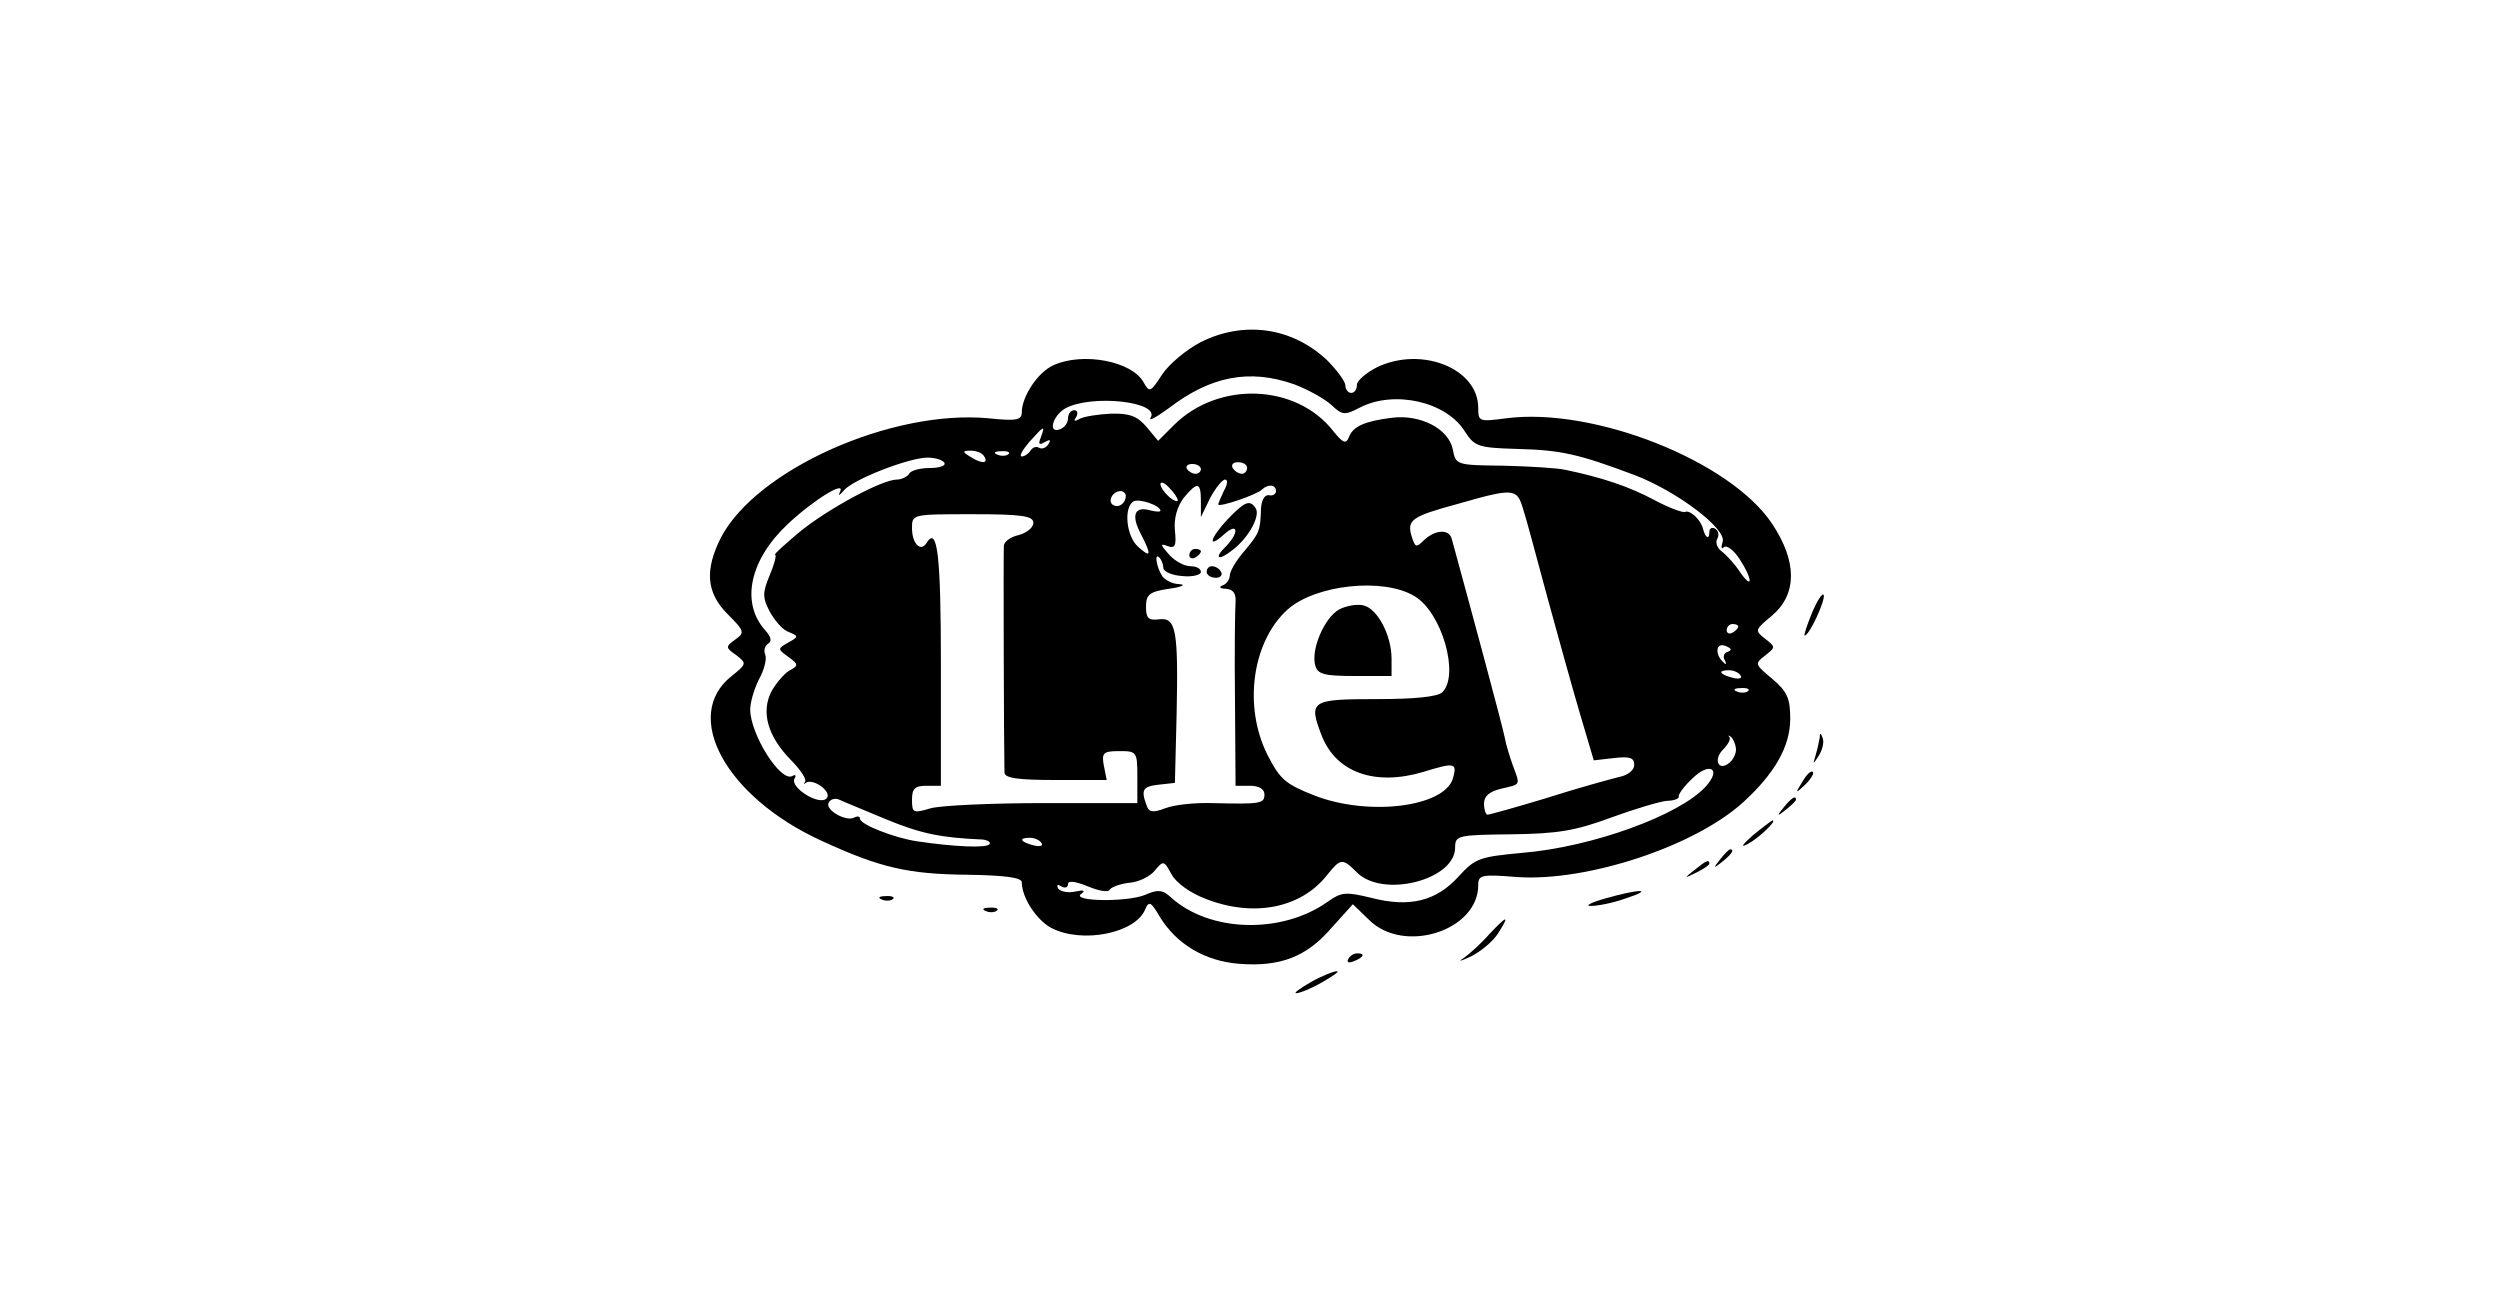 <?xml version="1.0" standalone="no"?>
<!DOCTYPE svg PUBLIC "-//W3C//DTD SVG 20010904//EN"
 "http://www.w3.org/TR/2001/REC-SVG-20010904/DTD/svg10.dtd">
<svg version="1.0" xmlns="http://www.w3.org/2000/svg"
 width="100" height="52" viewBox="0 0 225 225"
 preserveAspectRatio="xMidYMid meet">

<g transform="translate(0,225) scale(0.1,-0.1)"
fill="#000000" stroke="none">
<path d="M1040 1658 c-25 -13 -55 -38 -67 -56 -20 -31 -22 -32 -32 -14 -20 37
-105 53 -156 30 -27 -12 -55 -54 -55 -82 0 -13 -10 -15 -57 -10 -168 16 -403
-89 -464 -207 -28 -56 -25 -95 12 -132 29 -29 30 -32 13 -44 -17 -12 -17 -14
2 -27 18 -14 18 -15 -8 -36 -87 -68 -11 -209 155 -285 102 -47 150 -58 254
-59 65 -1 93 -5 93 -13 0 -26 25 -65 51 -79 54 -28 147 -9 163 33 6 14 10 12
25 -14 29 -47 77 -76 136 -81 72 -6 118 12 161 62 l37 41 28 -27 c60 -60 189
-19 189 60 0 18 6 19 68 14 121 -8 306 53 390 129 55 50 82 97 82 145 0 35 -5
47 -31 69 -30 25 -31 26 -13 40 19 15 19 15 0 30 -18 14 -17 15 13 40 43 37
43 93 0 158 -72 109 -309 203 -461 183 -46 -6 -48 -6 -48 18 0 68 -97 107
-174 71 -20 -10 -36 -24 -36 -31 0 -8 -4 -14 -10 -14 -5 0 -10 6 -10 13 0 7
-15 27 -32 44 -61 57 -144 68 -218 31z m161 -73 c24 -9 53 -25 65 -36 19 -18
23 -18 50 -4 59 30 149 10 181 -42 17 -26 23 -28 91 -30 76 -2 106 -9 202 -45
74 -28 161 -94 153 -116 -3 -9 -2 -14 2 -9 5 4 17 -5 27 -20 23 -35 24 -56 1
-23 -9 14 -24 30 -32 36 -8 6 -11 16 -7 22 3 6 2 13 -4 17 -5 3 -10 1 -10 -6
0 -14 -7 -10 -11 6 -4 16 -23 33 -31 29 -3 -2 -28 7 -54 21 -43 23 -91 39
-154 52 -14 3 -62 6 -107 7 -80 1 -82 1 -87 28 -7 36 -56 61 -105 55 -48 -6
-68 -15 -75 -34 -5 -12 -10 -10 -27 11 -64 82 -199 87 -276 10 l-27 -27 -20
24 c-16 19 -30 24 -62 23 -23 -1 -47 -5 -54 -9 -9 -5 -11 -4 -6 3 4 7 2 12 -3
12 -6 0 -11 -6 -11 -14 0 -8 -6 -16 -14 -19 -21 -8 -13 23 9 36 45 25 165 12
148 -16 -4 -7 10 1 32 17 72 55 139 68 216 41z m-438 -92 c-5 -12 -3 -14 7 -8
9 5 11 4 6 -4 -4 -6 -11 -9 -16 -6 -5 3 -11 1 -15 -5 -3 -5 -10 -10 -15 -10
-5 0 1 11 13 25 26 29 28 30 20 8z m-98 -33 c8 -13 -5 -13 -25 0 -13 8 -13 10
2 10 9 0 20 -4 23 -10z m42 4 c-3 -3 -12 -4 -19 -1 -8 3 -5 6 6 6 11 1 17 -2
13 -5z m-111 -15 c3 -5 -8 -9 -25 -9 -16 0 -33 -4 -36 -10 -3 -5 -13 -10 -21
-10 -26 0 -120 -51 -169 -91 -26 -22 -45 -39 -42 -39 3 0 -1 -16 -9 -35 -13
-31 -13 -39 0 -64 9 -16 23 -32 33 -35 17 -7 17 -8 -1 -18 -19 -11 -19 -11 0
-25 18 -13 18 -15 1 -24 -9 -6 -23 -22 -31 -37 -17 -35 -6 -76 34 -117 17 -17
28 -34 25 -38 -3 -4 -2 -5 1 -2 13 9 47 -16 36 -27 -13 -13 -65 20 -55 35 3 5
1 7 -4 4 -20 -12 -73 72 -73 115 0 13 7 36 15 52 9 16 14 35 11 43 -3 7 -1 15
5 19 7 4 5 12 -5 23 -43 48 -27 122 39 184 46 43 102 77 90 55 -3 -7 -1 -6 7
3 15 19 113 57 145 57 13 0 26 -4 29 -9z m444 -11 c0 -4 -4 -8 -9 -8 -6 0 -12
4 -15 8 -3 5 1 9 9 9 8 0 15 -4 15 -9z m80 2 c0 -5 -4 -10 -9 -10 -6 0 -13 5
-16 10 -3 6 1 10 9 10 9 0 16 -4 16 -10z m-120 -56 c0 -3 -7 -1 -15 6 -8 7
-15 17 -15 22 0 5 7 3 15 -6 8 -8 15 -18 15 -22z m80 17 c-5 -11 -10 -22 -10
-24 0 -6 68 17 76 26 11 10 24 8 24 -3 0 -5 -6 -9 -12 -7 -8 1 -13 -9 -14 -23
-1 -39 -3 -43 -29 -74 -14 -16 -25 -35 -25 -42 0 -7 -6 -15 -12 -17 -8 -3 -5
-6 5 -6 13 -1 18 -8 17 -23 -1 -13 -2 -89 -1 -170 l1 -148 25 0 c16 0 25 -6
25 -15 0 -16 -7 -17 -90 -15 -31 1 -67 -3 -82 -9 -21 -8 -28 -7 -32 5 -10 27
-7 33 22 36 l27 3 3 120 c3 146 -1 167 -31 163 -18 -2 -22 2 -22 22 0 21 6 26
40 31 22 3 30 7 18 8 -12 0 -25 7 -30 14 -10 16 -14 41 -5 32 4 -4 7 -12 7
-18 0 -6 15 -13 33 -14 17 -2 32 2 32 7 0 6 -8 10 -18 10 -11 0 -27 9 -37 20
-15 17 -16 20 -3 15 13 -5 16 0 13 27 -2 21 4 41 15 56 24 29 30 28 30 -5 l0
-28 16 33 c9 17 21 32 26 32 5 0 4 -9 -2 -19z m-170 -9 c0 -13 -12 -22 -22
-16 -10 6 -1 24 13 24 5 0 9 -4 9 -8z m688 -24 c6 -18 24 -87 42 -153 18 -66
43 -156 56 -200 l24 -81 35 4 c27 3 35 1 35 -12 0 -9 -11 -18 -27 -21 -16 -4
-71 -19 -124 -36 -53 -16 -99 -29 -103 -29 -3 0 -6 9 -6 19 0 13 9 21 30 26
34 8 33 5 20 40 -5 14 -12 36 -14 48 -3 17 -61 232 -92 345 -5 17 -29 15 -48
-3 -13 -13 -15 -13 -21 6 -9 29 -1 35 80 57 98 28 102 27 113 -10z m-628 -2
c0 -2 -8 -2 -19 1 -26 7 -32 -9 -15 -41 19 -37 18 -43 -5 -22 -20 18 -25 67
-8 78 10 6 47 -7 47 -16z m-220 -21 c0 -8 -11 -17 -25 -21 -14 -3 -25 -11 -26
-18 -1 -9 0 -349 1 -393 0 -10 25 -13 89 -13 l88 0 -5 25 c-4 22 -1 25 27 25
30 0 31 -1 31 -45 l0 -45 -163 0 c-89 0 -177 -4 -195 -9 -30 -9 -32 -8 -32 15
0 19 5 24 25 24 l25 0 0 209 c0 191 -6 242 -25 211 -10 -16 -25 -1 -25 26 0
24 0 24 105 24 86 0 105 -3 105 -15z m660 -127 c47 -28 78 -136 48 -166 -8 -8
-48 -12 -115 -12 -113 0 -117 -3 -94 -63 25 -64 92 -88 176 -63 55 17 59 16
51 -12 -16 -49 -146 -65 -239 -29 -51 20 -60 28 -82 71 -42 84 -26 196 35 251
48 43 166 56 220 23z m560 -52 c0 -3 -4 -8 -10 -11 -5 -3 -10 -1 -10 4 0 6 5
11 10 11 6 0 10 -2 10 -4z m-18 -44 c-7 -2 -9 -9 -5 -15 3 -7 2 -8 -2 -4 -16
14 -14 36 3 29 10 -4 12 -7 4 -10z m22 -41 c4 -5 -3 -7 -14 -4 -23 6 -26 13
-6 13 8 0 17 -4 20 -9z m13 -27 c-3 -3 -12 -4 -19 -1 -8 3 -5 6 6 6 11 1 17
-2 13 -5z m-21 -99 c1 -8 -4 -19 -11 -25 -19 -16 -29 5 -11 23 8 8 13 17 11
21 -3 3 -2 4 2 1 4 -3 8 -12 9 -20z m-52 -66 c-45 -50 -197 -105 -317 -115
-74 -7 -82 -9 -111 -41 -39 -43 -85 -54 -151 -37 -45 11 -52 10 -76 -7 -79
-56 -204 -53 -271 8 -14 13 -23 14 -45 4 -33 -13 -129 -11 -110 2 8 6 4 7 -10
4 -13 -3 -26 0 -30 5 -3 7 -1 8 5 4 7 -4 12 -2 12 4 0 6 12 5 34 -4 19 -8 36
-11 38 -6 2 4 17 10 33 12 17 1 37 11 45 21 15 18 16 18 29 -6 8 -15 33 -33
60 -43 82 -32 164 -16 209 41 24 30 27 30 52 5 45 -45 170 -13 170 43 0 21 4
22 98 23 79 1 110 6 172 29 41 15 85 28 97 29 12 0 21 4 20 7 -1 4 9 18 23 31
30 30 52 18 24 -13z m-1419 -57 c61 -25 95 -32 167 -35 9 -1 15 -5 12 -8 -4
-7 -59 -5 -126 5 -39 6 -98 29 -98 39 0 4 -4 5 -10 2 -14 -8 -52 14 -44 26 3
6 11 8 18 5 6 -3 43 -18 81 -34z m269 -41 c4 -5 -3 -7 -14 -4 -23 6 -26 13 -6
13 8 0 17 -4 20 -9z"/>
<path d="M1087 1352 c-31 -33 -37 -54 -7 -27 24 22 27 4 4 -20 -23 -22 -14
-27 12 -6 27 21 47 58 39 71 -10 16 -19 12 -48 -18z"/>
<path d="M1020 1289 c0 -5 5 -7 10 -4 6 3 10 8 10 11 0 2 -4 4 -10 4 -5 0 -10
-5 -10 -11z"/>
<path d="M1050 1260 c0 -5 7 -10 16 -10 8 0 12 5 9 10 -3 6 -10 10 -16 10 -5
0 -9 -4 -9 -10z"/>
<path d="M1279 1195 c-25 -14 -49 -69 -41 -97 4 -15 16 -18 68 -18 l64 0 0 30
c0 40 -24 86 -48 92 -10 3 -30 0 -43 -7z"/>
<path d="M2098 1190 c-9 -22 -15 -40 -13 -40 8 0 36 61 33 70 -2 5 -11 -9 -20
-30z"/>
<path d="M2111 973 c-1 -6 -4 -20 -7 -30 -5 -17 -5 -17 6 0 6 10 9 23 6 30 -3
9 -5 9 -5 0z"/>
<path d="M2081 897 c-13 -21 -12 -21 5 -5 10 10 16 20 13 22 -3 3 -11 -5 -18
-17z"/>
<path d="M2049 853 c-13 -16 -12 -17 4 -4 9 7 17 15 17 17 0 8 -8 3 -21 -13z"/>
<path d="M1995 804 c-18 -16 -22 -22 -9 -15 18 9 53 42 43 41 -2 -1 -17 -12
-34 -26z"/>
<path d="M1939 763 c-13 -16 -12 -17 4 -4 16 13 21 21 13 21 -2 0 -10 -8 -17
-17z"/>
<path d="M1894 744 c-18 -14 -18 -15 4 -4 12 6 22 13 22 15 0 8 -5 6 -26 -11z"/>
<path d="M1740 695 c-25 -7 -36 -13 -25 -13 11 0 38 5 60 13 52 17 24 17 -35
0z"/>
<path d="M488 693 c7 -3 16 -2 19 1 4 3 -2 6 -13 5 -11 0 -14 -3 -6 -6z"/>
<path d="M668 673 c7 -3 16 -2 19 1 4 3 -2 6 -13 5 -11 0 -14 -3 -6 -6z"/>
<path d="M1539 633 c-14 -16 -34 -34 -44 -41 -11 -7 -6 -6 11 2 17 8 39 26 48
40 21 33 17 33 -15 -1z"/>
<path d="M1295 590 c-3 -6 1 -7 9 -4 18 7 21 14 7 14 -6 0 -13 -4 -16 -10z"/>
<path d="M1230 550 c-19 -11 -30 -19 -25 -19 6 0 26 8 45 19 19 11 31 19 25
19 -5 0 -26 -8 -45 -19z"/>
</g>
</svg>
